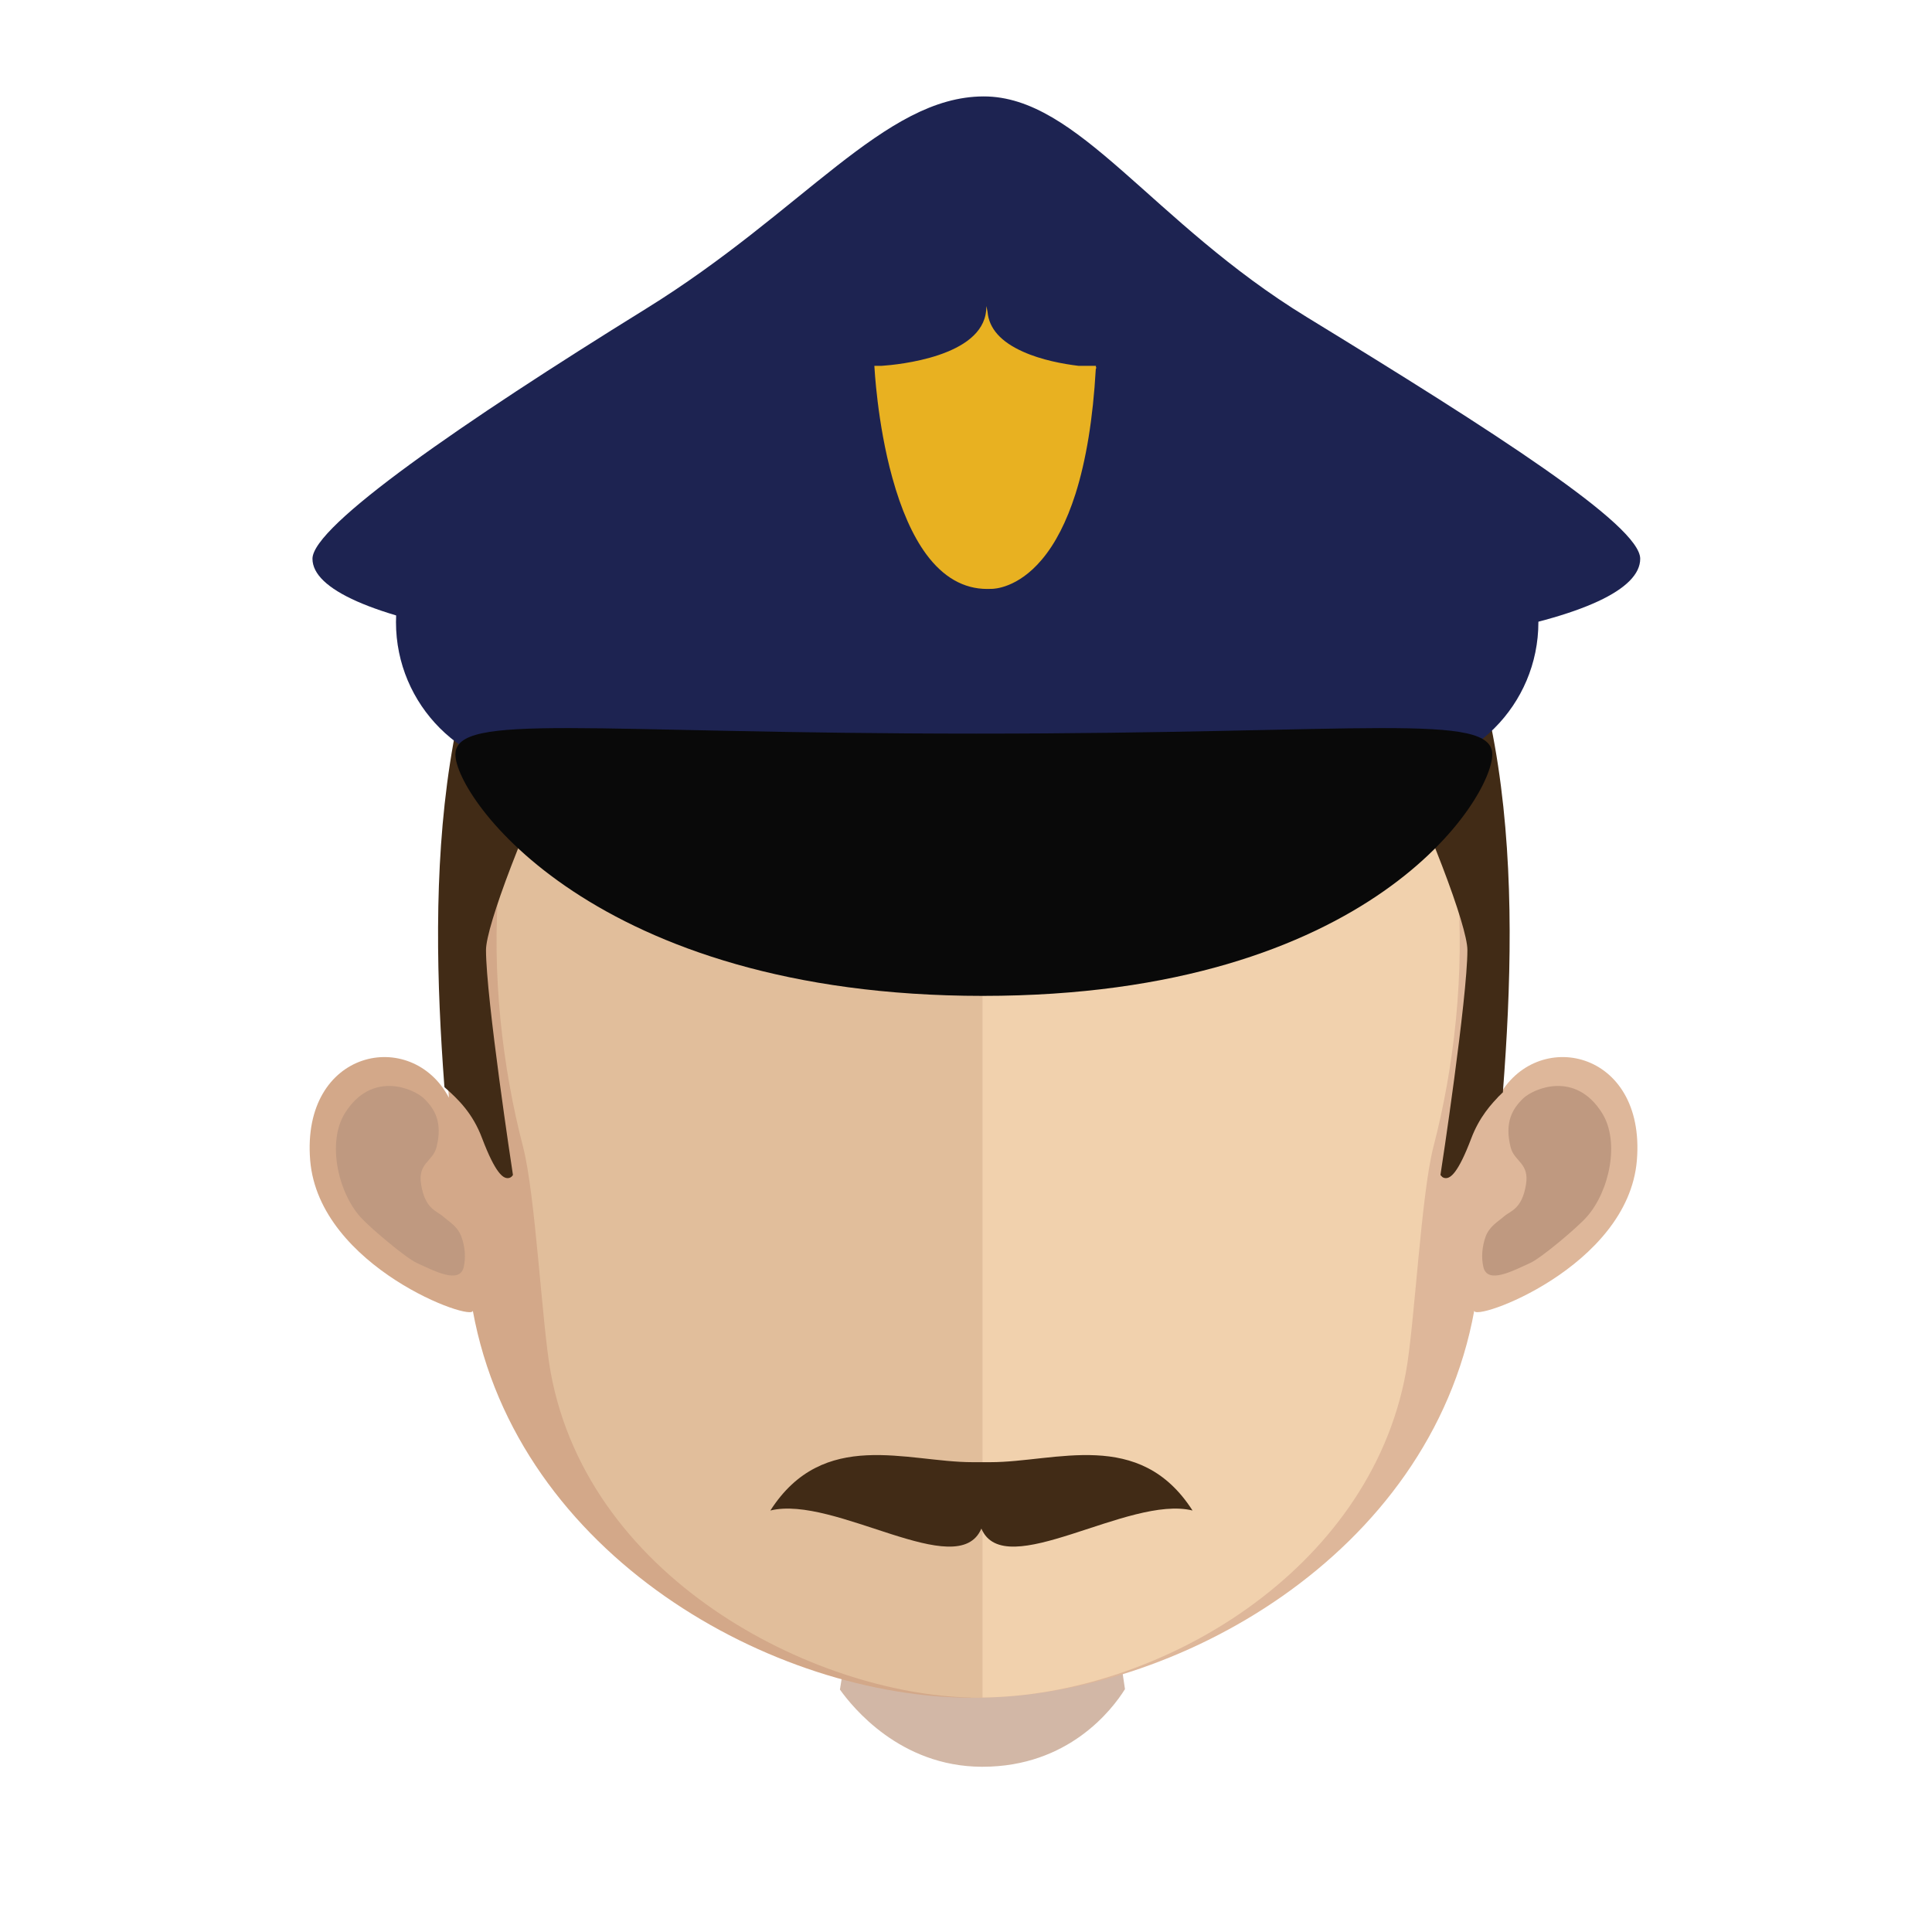 <?xml version="1.0" ?><!DOCTYPE svg  PUBLIC '-//W3C//DTD SVG 1.1//EN'  'http://www.w3.org/Graphics/SVG/1.1/DTD/svg11.dtd'><svg enable-background="new 0 0 512 512" height="512px" id="Layer_1" version="1.1" viewBox="0 0 512 512" width="512px" xml:space="preserve" xmlns="http://www.w3.org/2000/svg" xmlns:xlink="http://www.w3.org/1999/xlink"><g opacity="0.7"><g><defs><rect height="44.664" id="SVGID_1_" width="75.53" x="222.592" y="423.546"/></defs><clipPath id="SVGID_2_"><use overflow="visible" xlink:href="#SVGID_1_"/></clipPath><path clip-path="url(#SVGID_2_)" d="M298.122,447.569v0.083c-3.34,5.354-14.91,20.558-37.754,20.558h-0.212    c-21.69-0.085-34.289-15.876-37.564-20.452c0.777-4.599,1.428-9.492,1.911-14.552c0.272-3.045,0.588-6.11,0.84-9.281    c10.625,2.688,22.111,4.324,34.438,4.493h0.376c12.642-0.169,24.295-1.91,35.214-4.872c0.273,3.066,0.547,6.152,0.862,9.093    C296.799,437.888,297.365,442.864,298.122,447.569" fill="#BF9980"/></g></g><path d="M257.638,91.106c-144.256,0-145.097,120.759-138.671,199.796c-9.89-18.73-39.161-12.914-36.768,16.589  c2.331,28.39,43.676,43.109,43.088,39.791c11.843,65.072,79.708,102.638,132.351,102.638c0.378,0,0.756-0.043,1.092-0.043V91.127  C258.372,91.127,258.016,91.106,257.638,91.106" fill="#D3A889"/><path d="M91.417,294.976c7.14-11.359,18.143-6.467,20.851-3.947c2.856,2.729,5.145,6.342,3.381,13.103  c-1.03,3.78-5.019,4.074-4.032,9.849c1.07,6.468,4.074,6.866,5.753,8.356c1.681,1.47,3.822,2.583,4.872,5.313  c1.029,2.75,1.218,5.647,0.65,8.147c-1.113,4.64-7.895,0.944-12.43-1.094c-3.003-1.385-12.515-9.448-14.93-12.156  C89.464,315.744,86.671,302.599,91.417,294.976" fill="#BF9980"/><path d="M258.352,91.106c144.256,0,145.074,120.759,138.671,199.796c9.889-18.73,39.182-12.914,36.767,16.589  c-2.331,28.39-43.696,43.109-43.087,39.791C378.88,412.354,310.993,449.92,258.352,449.92c-0.336,0-0.755-0.043-1.093-0.043V91.127  C257.616,91.127,258.016,91.106,258.352,91.106" fill="#DEB79A"/><path d="M424.571,294.976c-7.118-11.359-18.143-6.467-20.851-3.947c-2.856,2.729-5.103,6.342-3.36,13.103  c1.008,3.78,4.998,4.074,4.032,9.849c-1.071,6.468-4.054,6.866-5.774,8.356c-1.7,1.47-3.822,2.583-4.893,5.313  c-0.987,2.75-1.197,5.647-0.609,8.147c1.113,4.64,7.874,0.944,12.41-1.094c3.023-1.385,12.536-9.448,14.93-12.156  C426.524,315.744,429.338,302.599,424.571,294.976" fill="#BF9980"/><path d="M259.255,125.165c-47.456,0-82.187,13.775-103.248,40.989c-29.355,37.985-28.242,96.043-17.407,137.704  c3.317,12.768,5.018,47.078,7.308,59.698c10.247,56.358,72.401,86.343,113.347,86.343c0.356,0,0.756-0.041,1.092-0.041V125.187  C259.989,125.187,259.652,125.165,259.255,125.165" fill="#E1BE9B"/><path d="M362.292,166.216c-20.872-27.044-55.204-40.799-101.924-41.029v324.671  c46.72-0.504,102.616-33.387,112.233-86.302c2.289-12.62,3.989-46.952,7.286-59.698  C390.681,262.324,391.772,204.328,362.292,166.216" fill="#F1D1AD"/><path d="M383.163,312.215c-0.671,0-1.029-0.355-1.112-0.483l-0.314-0.336l0.062-0.461  c0.105-0.462,7.077-46.489,7.077-59.173c0-12.493-40.506-107.719-62.26-115.131c-2.708-0.903-5.417-1.323-8.293-1.323  c-9.198,0-18.08,4.514-27.466,9.28c-9.828,5.019-20.033,10.185-31.076,10.185h-1.891c-10.709-0.21-20.767-5.27-30.532-10.121  c-9.637-4.81-18.75-9.344-27.989-9.344c-2.898,0-5.607,0.419-8.295,1.323c-21.775,7.413-62.28,102.638-62.28,115.131  c0,12.684,6.992,58.711,7.076,59.173l0.064,0.461l-0.273,0.336c-0.105,0.128-0.483,0.483-1.134,0.483  c-1.176,0-3.171-1.091-6.783-10.604c-2.457-6.551-6.278-10.247-9.658-13.229l-0.295-0.273l-0.042-0.378  c-4.011-53.565-3.633-120.36,34.982-161.979c23.455-25.239,58.752-38.068,104.968-38.068h0.757c46.26,0,81.618,12.85,105.054,38.174  c38.763,41.87,38.95,109.231,34.793,163.217l-0.02,0.399l-0.253,0.231c-2.982,2.939-6.006,6.425-8.105,11.905  C386.334,311.124,384.339,312.215,383.163,312.215" fill="#412B16"/><path d="M262.467,387.493h-4.768c-17.301,0-39.475-9.135-53.544,12.808c16.988-4.178,49.766,19.277,55.918,4.788  c6.151,14.489,38.972-8.966,55.959-4.788C301.964,378.358,279.77,387.493,262.467,387.493" fill="#412B16"/><path d="M407.689,164.872c0,21.964-17.808,39.728-39.729,39.728H144.647c-21.921,0-39.707-17.764-39.707-39.728  c0-21.942,17.785-39.707,39.707-39.707h223.314C389.882,125.165,407.689,142.93,407.689,164.872" fill="#1D2351"/><path d="M395.469,199.96c0,11.276-31.686,63.96-134.996,63.96s-139.785-52.684-139.785-63.96  c0-11.297,34.752-5.543,138.042-5.543C362.04,194.417,395.469,188.663,395.469,199.96" fill="#090909"/><path d="M434.672,148.074c0,16.148-60.348,28.704-174.032,28.704c-113.662,0-177.832-12.556-177.832-28.704  c0-8.693,39.687-36.095,88.339-66.227c41.849-25.891,63.162-56.211,89.493-56.296c25.198-0.042,44.495,33.303,85.693,58.5  C396.224,114.582,434.672,139.213,434.672,148.074" fill="#1D2351"/><path d="M290.415,97.364v-0.021c0.021-0.083,0.021-0.146,0.021-0.209v-0.189h-4.642  c-4.011-0.483-9.784-1.533-14.677-3.738c-5.859-2.603-9.03-6.152-9.406-10.562l-0.295-1.532l-0.083,1.197  c-1.092,12.179-23.246,14.342-27.656,14.636h-1.953v0.189c0.021,0.126,0.714,14.887,4.746,29.439  c2.352,8.546,5.375,15.37,8.966,20.263c4.514,6.131,9.953,9.239,16.168,9.239c0.358,0,0.714,0,1.072-0.021h0.104  c0.692,0,6.951-0.21,13.291-7.728c3.612-4.263,6.594-10.1,8.925-17.386c2.834-8.925,4.662-20.075,5.397-33.136l0.188-0.419  L290.415,97.364z" fill="#E8B121"/></svg>